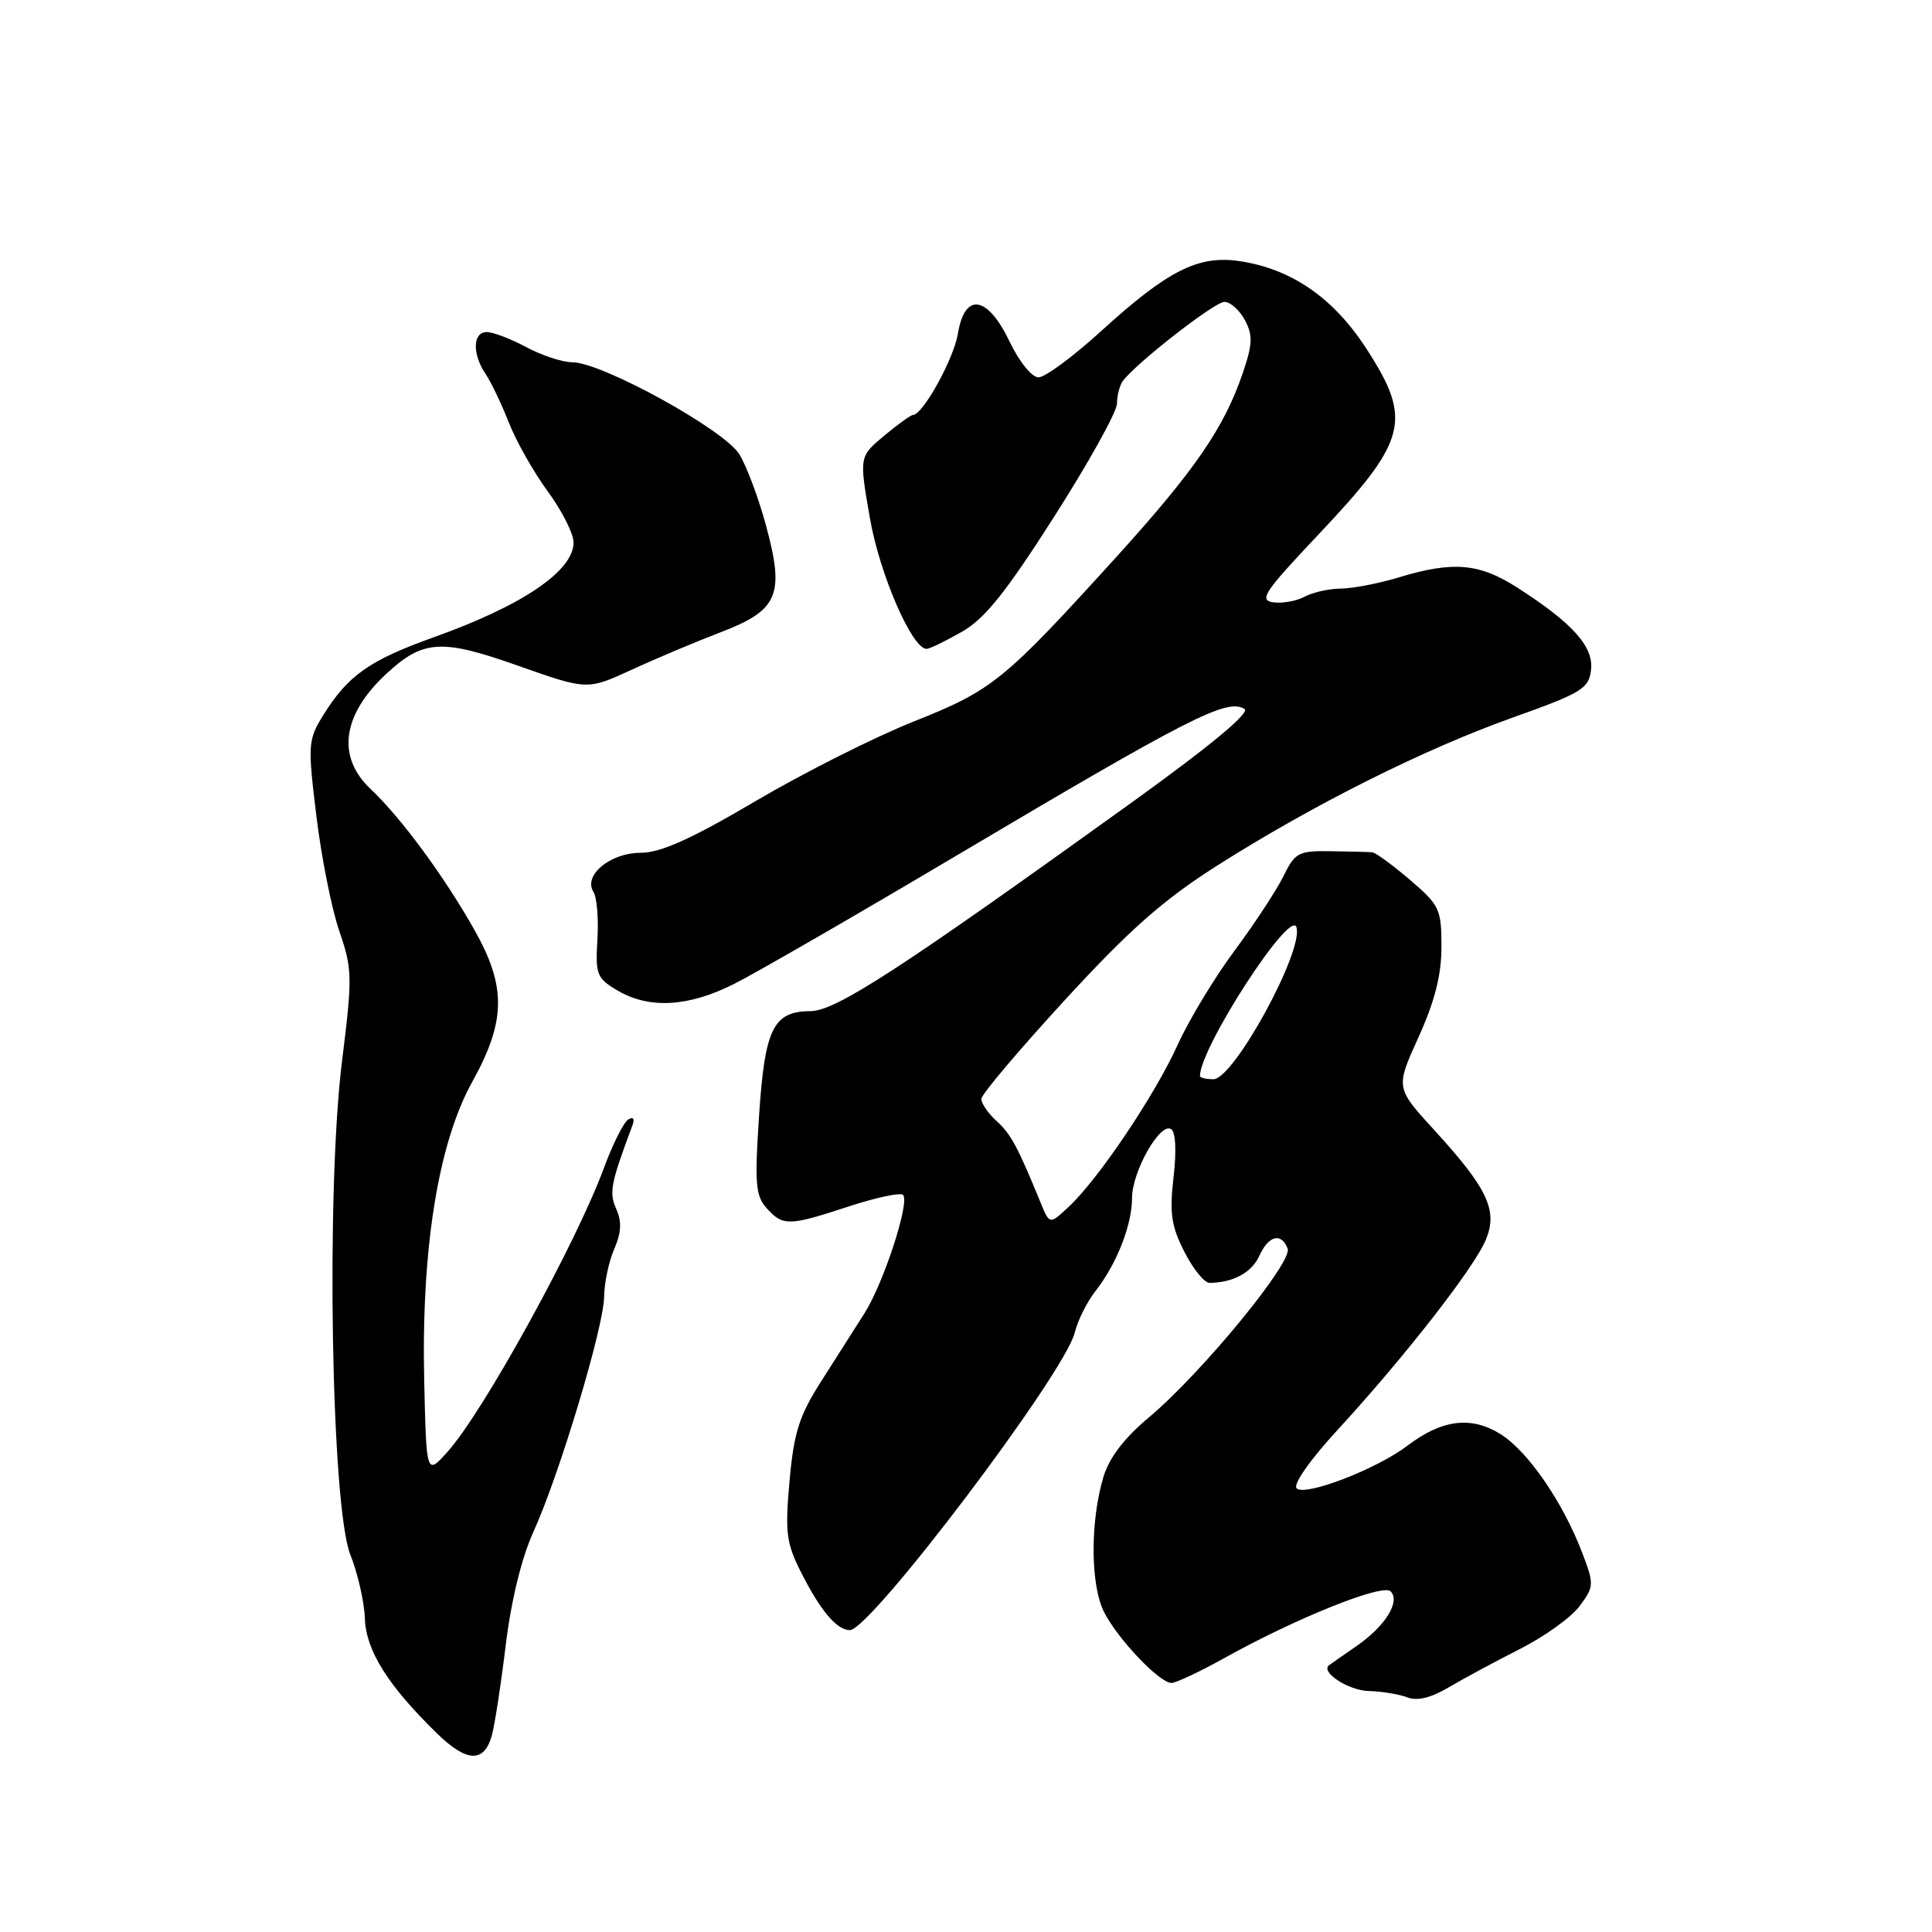 <?xml version="1.0" encoding="UTF-8" standalone="no"?>
<!DOCTYPE svg PUBLIC "-//W3C//DTD SVG 1.1//EN" "http://www.w3.org/Graphics/SVG/1.1/DTD/svg11.dtd" >
<svg xmlns="http://www.w3.org/2000/svg" xmlns:xlink="http://www.w3.org/1999/xlink" version="1.1" viewBox="0 0 256 256">
 <g >
 <path fill="currentColor"
d=" M 65.16 229.99 C 65.55 228.62 66.38 223.22 67.01 218.00 C 67.73 212.10 69.11 206.42 70.67 203.00 C 74.11 195.45 79.99 175.90 80.05 171.83 C 80.07 170.00 80.67 167.15 81.39 165.50 C 82.33 163.34 82.40 161.86 81.66 160.20 C 80.68 158.01 80.91 156.85 83.81 149.09 C 84.13 148.23 83.91 147.94 83.23 148.35 C 82.63 148.73 81.18 151.62 80.02 154.77 C 76.34 164.75 64.03 187.11 59.31 192.36 C 56.50 195.50 56.50 195.50 56.21 183.00 C 55.81 165.52 58.06 151.48 62.58 143.34 C 67.06 135.26 67.11 130.71 62.81 123.12 C 58.77 115.99 53.12 108.34 49.12 104.56 C 44.58 100.29 45.33 94.74 51.15 89.32 C 56.04 84.77 58.47 84.61 68.58 88.19 C 77.82 91.45 77.82 91.45 83.66 88.76 C 86.87 87.28 92.19 85.04 95.48 83.78 C 103.13 80.86 103.99 78.84 101.51 69.67 C 100.53 66.04 98.94 61.78 97.97 60.20 C 96.00 56.96 79.74 48.00 75.83 48.00 C 74.53 48.00 71.79 47.10 69.74 46.00 C 67.69 44.90 65.33 44.00 64.50 44.00 C 62.64 44.00 62.55 46.89 64.33 49.53 C 65.06 50.61 66.45 53.52 67.42 55.98 C 68.38 58.45 70.71 62.56 72.58 65.11 C 74.46 67.67 76.00 70.72 76.00 71.88 C 76.00 75.65 69.24 80.24 57.50 84.43 C 48.94 87.49 46.09 89.50 42.79 94.83 C 40.82 98.03 40.77 98.69 41.92 108.11 C 42.58 113.57 43.95 120.44 44.96 123.38 C 46.69 128.40 46.71 129.45 45.32 140.61 C 43.18 157.81 43.89 199.62 46.42 206.00 C 47.41 208.47 48.28 212.30 48.35 214.50 C 48.51 218.74 51.43 223.38 57.94 229.72 C 61.85 233.53 64.14 233.61 65.16 229.99 Z  M 201.40 218.50 C 204.66 216.85 208.22 214.29 209.32 212.80 C 211.23 210.21 211.25 209.94 209.64 205.72 C 207.06 198.97 202.39 192.21 198.77 189.99 C 194.90 187.61 191.05 188.10 186.51 191.55 C 182.43 194.66 172.92 198.32 171.81 197.21 C 171.30 196.70 173.60 193.41 177.29 189.41 C 186.10 179.83 195.36 167.96 196.88 164.28 C 198.50 160.38 197.14 157.50 190.00 149.69 C 184.92 144.13 184.92 144.13 187.96 137.43 C 190.12 132.67 191.00 129.19 191.00 125.44 C 191.00 120.47 190.75 119.94 186.82 116.58 C 184.52 114.61 182.27 112.97 181.82 112.93 C 181.37 112.89 178.91 112.83 176.36 112.79 C 172.05 112.72 171.60 112.96 170.06 116.11 C 169.14 117.97 166.22 122.42 163.56 126.00 C 160.91 129.57 157.51 135.20 156.02 138.50 C 153.00 145.15 145.57 156.20 141.63 159.89 C 139.08 162.27 139.08 162.27 137.90 159.39 C 134.84 151.92 133.95 150.27 132.05 148.54 C 130.92 147.52 130.02 146.20 130.04 145.60 C 130.06 144.99 135.05 139.10 141.11 132.50 C 149.72 123.13 154.16 119.22 161.32 114.67 C 174.03 106.61 188.66 99.28 200.50 95.06 C 209.61 91.81 210.53 91.25 210.82 88.76 C 211.17 85.67 208.40 82.58 201.05 77.86 C 196.03 74.63 192.54 74.33 185.41 76.49 C 182.71 77.31 179.23 77.98 177.68 77.99 C 176.14 78.00 173.97 78.48 172.88 79.06 C 171.79 79.65 169.91 79.98 168.70 79.81 C 166.78 79.54 167.53 78.42 174.54 71.00 C 186.50 58.36 187.20 55.71 181.08 46.24 C 176.69 39.46 171.15 35.63 164.24 34.60 C 158.76 33.79 154.72 35.84 145.84 43.93 C 142.17 47.27 138.47 50.00 137.61 50.00 C 136.72 50.00 135.05 47.93 133.77 45.25 C 130.85 39.15 127.83 38.68 126.93 44.20 C 126.39 47.54 122.28 54.98 120.96 54.99 C 120.67 55.00 118.95 56.24 117.14 57.75 C 113.85 60.50 113.85 60.50 115.26 68.62 C 116.54 76.06 120.87 86.03 122.79 85.98 C 123.18 85.97 125.27 84.96 127.43 83.73 C 130.47 82.01 133.26 78.53 139.66 68.50 C 144.23 61.35 147.98 54.60 148.00 53.50 C 148.02 52.40 148.36 51.05 148.77 50.50 C 150.50 48.14 160.94 40.00 162.24 40.00 C 163.02 40.00 164.24 41.09 164.95 42.41 C 166.03 44.43 165.98 45.60 164.66 49.47 C 162.20 56.69 158.30 62.36 147.86 73.87 C 133.00 90.24 131.53 91.44 121.08 95.60 C 115.90 97.66 106.45 102.42 100.08 106.17 C 91.58 111.18 87.54 112.99 84.90 113.00 C 80.86 113.00 77.24 115.99 78.64 118.19 C 79.09 118.91 79.33 121.75 79.16 124.50 C 78.88 129.13 79.08 129.63 81.83 131.25 C 86.03 133.72 91.22 133.43 97.28 130.37 C 100.15 128.93 113.30 121.34 126.50 113.51 C 157.72 94.99 162.58 92.51 164.90 93.94 C 165.70 94.43 160.32 98.88 149.59 106.60 C 119.15 128.50 110.74 133.96 107.40 133.98 C 102.45 134.01 101.34 136.28 100.58 147.86 C 99.98 156.85 100.12 158.47 101.60 160.11 C 103.76 162.49 104.51 162.47 112.50 159.85 C 116.10 158.67 119.32 157.99 119.66 158.33 C 120.59 159.26 117.10 169.98 114.56 174.00 C 113.34 175.93 110.77 179.97 108.83 183.00 C 105.90 187.59 105.20 189.78 104.62 196.21 C 104.01 202.97 104.19 204.46 106.08 208.21 C 108.68 213.39 110.87 216.00 112.61 216.00 C 115.36 216.00 141.09 181.97 142.41 176.58 C 142.80 174.97 144.04 172.50 145.15 171.08 C 147.96 167.51 150.00 162.32 150.00 158.75 C 150.00 155.25 153.70 148.70 155.17 149.61 C 155.78 149.98 155.91 152.48 155.50 155.99 C 154.95 160.75 155.20 162.47 156.94 165.88 C 158.09 168.14 159.59 169.99 160.27 169.99 C 163.41 169.95 165.85 168.63 166.86 166.42 C 168.09 163.70 169.78 163.27 170.62 165.45 C 171.31 167.24 159.18 181.99 152.27 187.78 C 148.98 190.53 146.97 193.16 146.21 195.70 C 144.43 201.64 144.48 210.10 146.32 213.66 C 148.19 217.28 153.65 223.00 155.23 223.00 C 155.82 223.00 159.05 221.48 162.40 219.61 C 171.84 214.37 183.21 209.81 184.26 210.86 C 185.60 212.20 183.56 215.47 179.75 218.11 C 177.96 219.34 176.32 220.49 176.11 220.65 C 174.92 221.56 178.70 224.01 181.37 224.07 C 183.09 224.11 185.38 224.49 186.47 224.91 C 187.78 225.42 189.60 224.98 191.95 223.59 C 193.89 222.44 198.14 220.15 201.40 218.50 Z  M 159.00 142.58 C 159.00 138.84 170.96 120.38 171.78 122.85 C 172.81 125.92 163.48 143.00 160.79 143.00 C 159.80 143.00 159.00 142.81 159.00 142.58 Z "/>
</g>
</svg>